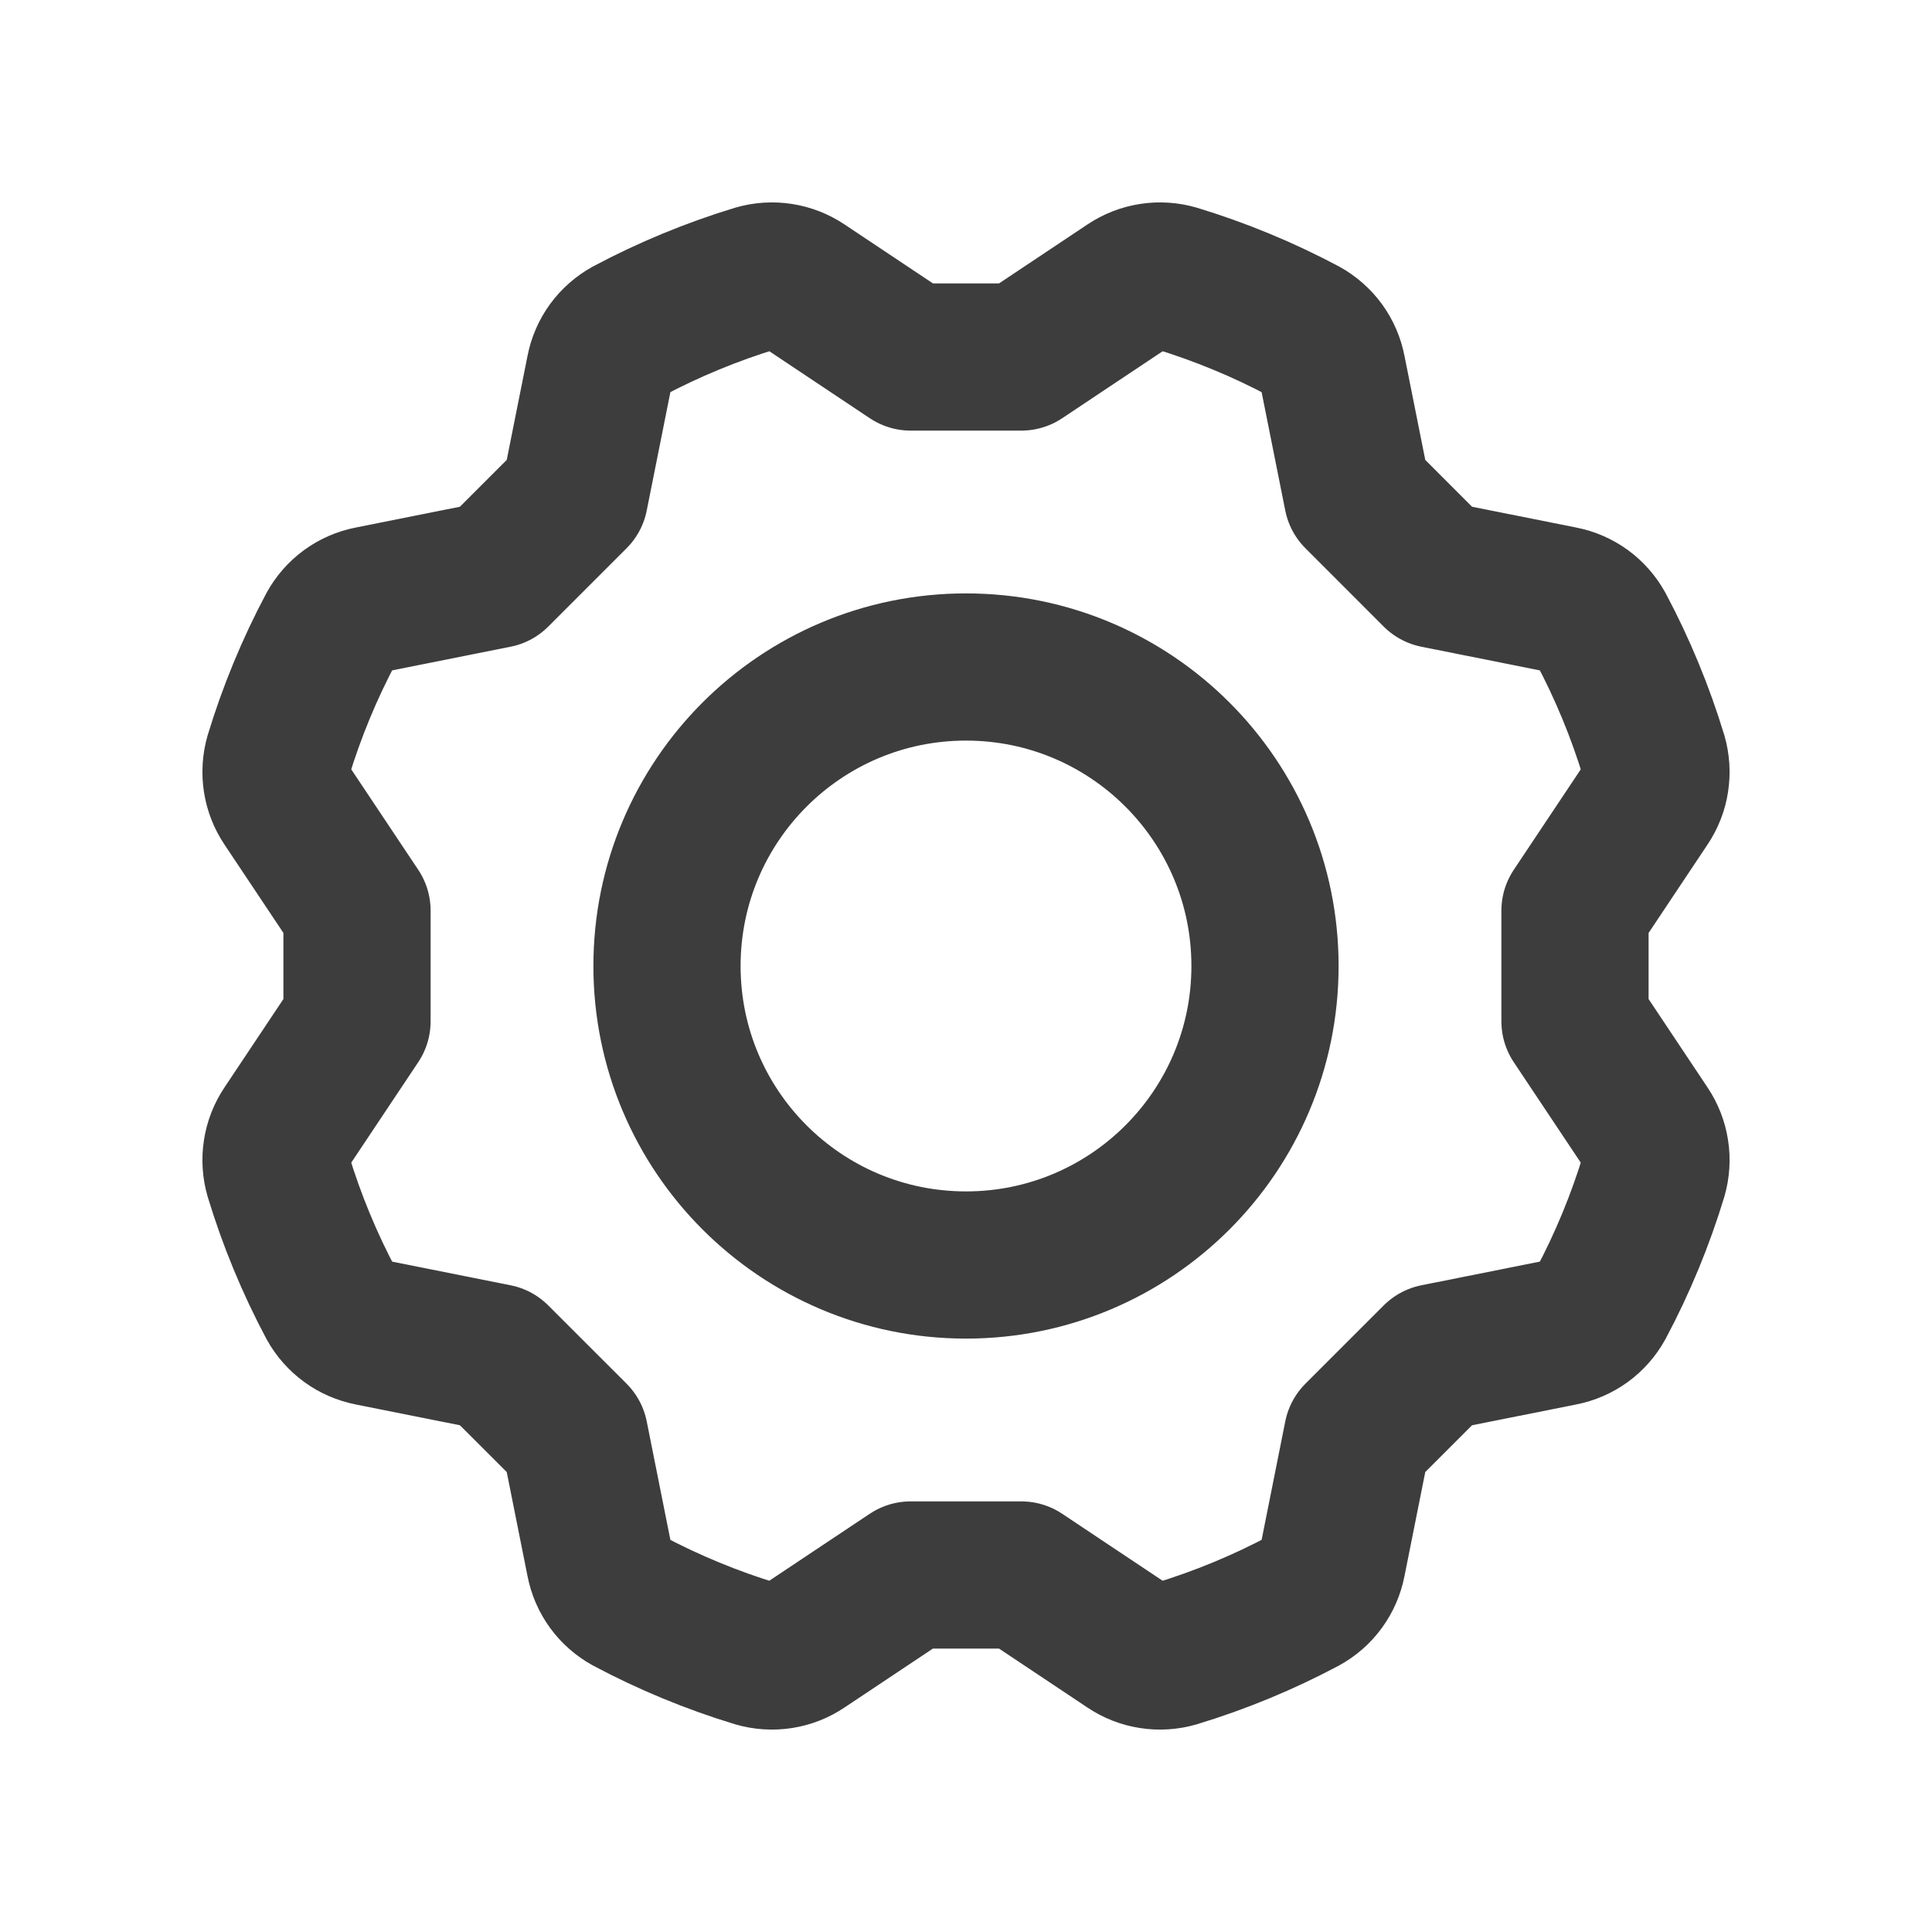 <svg width="42" height="42" viewBox="0 0 42 42" fill="none" xmlns="http://www.w3.org/2000/svg">
<path d="M21 27.5C24.59 27.5 27.5 24.59 27.5 21C27.5 17.41 24.59 14.5 21 14.5C17.41 14.5 14.5 17.41 14.5 21C14.5 24.59 17.41 27.5 21 27.5Z" stroke="#3D3D3D" stroke-width="3.2" stroke-linecap="round" stroke-linejoin="round"/>
<path d="M34.239 19.797L35.79 17.471C35.891 17.321 35.958 17.151 35.985 16.972C36.013 16.793 36.001 16.611 35.951 16.437C35.658 15.474 35.273 14.541 34.8 13.653C34.713 13.495 34.592 13.358 34.447 13.251C34.301 13.145 34.133 13.072 33.956 13.038L31.212 12.49L29.51 10.787L28.962 8.044C28.928 7.867 28.855 7.699 28.749 7.553C28.642 7.408 28.505 7.287 28.347 7.2C27.458 6.727 26.526 6.342 25.562 6.049C25.389 5.999 25.206 5.987 25.028 6.015C24.849 6.043 24.679 6.109 24.529 6.21L22.203 7.761H19.797L17.471 6.21C17.321 6.109 17.151 6.043 16.972 6.015C16.794 5.987 16.611 5.999 16.438 6.049C15.474 6.342 14.542 6.727 13.653 7.2C13.495 7.287 13.358 7.408 13.251 7.553C13.145 7.699 13.072 7.867 13.038 8.044L12.49 10.787L10.787 12.49L8.044 13.038C7.867 13.072 7.699 13.145 7.553 13.251C7.408 13.357 7.287 13.495 7.2 13.653C6.727 14.541 6.342 15.474 6.049 16.437C5.999 16.611 5.987 16.793 6.015 16.972C6.043 17.151 6.109 17.321 6.21 17.471L7.761 19.796V22.203L6.21 24.529C6.109 24.679 6.043 24.849 6.015 25.028C5.987 25.206 5.999 25.389 6.049 25.562C6.342 26.526 6.727 27.458 7.2 28.347C7.287 28.505 7.408 28.642 7.553 28.748C7.699 28.855 7.867 28.927 8.044 28.962L10.787 29.51L12.49 31.212L13.038 33.956C13.072 34.133 13.145 34.301 13.251 34.447C13.357 34.592 13.495 34.713 13.653 34.8C14.541 35.273 15.474 35.658 16.437 35.951C16.611 36.001 16.793 36.013 16.972 35.985C17.15 35.957 17.321 35.891 17.47 35.789L19.796 34.239H22.203L24.529 35.79C24.679 35.891 24.849 35.958 25.028 35.985C25.206 36.013 25.389 36.001 25.562 35.951C26.526 35.658 27.458 35.273 28.347 34.8C28.505 34.713 28.642 34.593 28.748 34.447C28.855 34.301 28.927 34.133 28.962 33.956L29.51 31.212L31.212 29.51L33.956 28.962C34.133 28.928 34.301 28.855 34.447 28.749C34.592 28.642 34.713 28.505 34.8 28.347C35.273 27.459 35.658 26.526 35.951 25.563C36.001 25.389 36.013 25.207 35.985 25.028C35.957 24.849 35.891 24.679 35.79 24.529L34.239 22.203V19.797Z" stroke="#3D3D3D" stroke-width="3.2" stroke-linecap="round" stroke-linejoin="round"/>
</svg>
